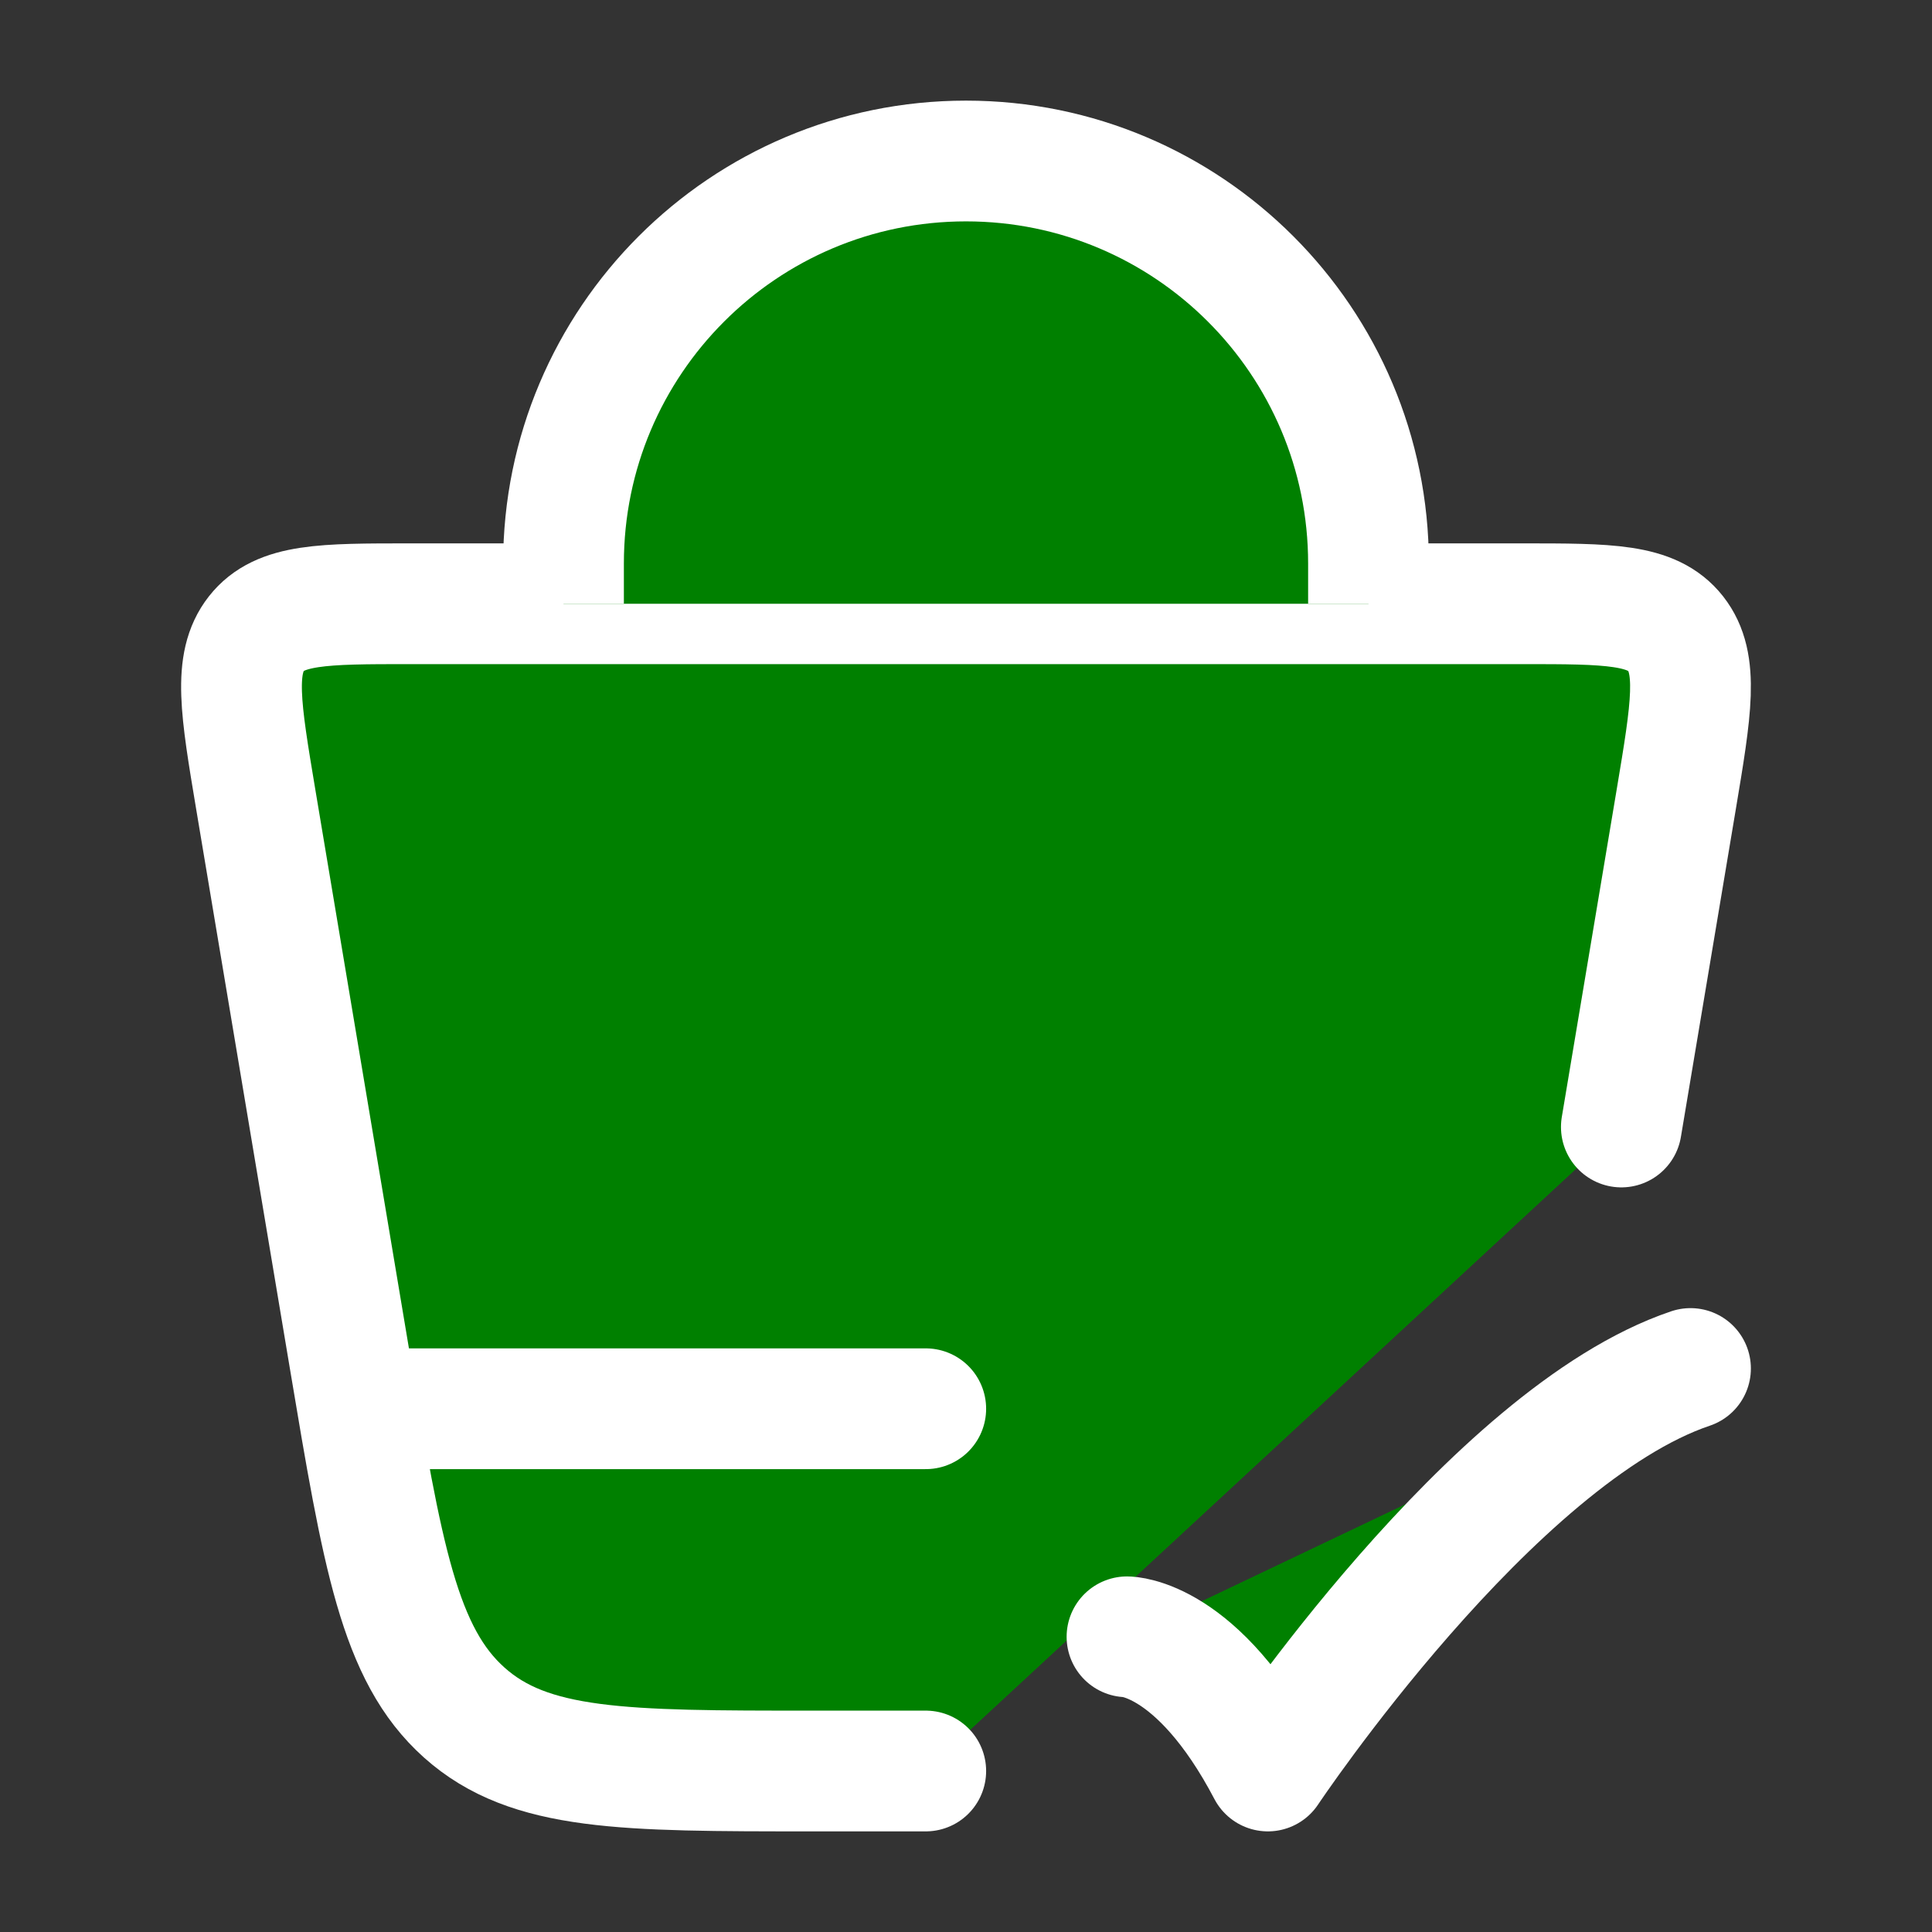 <svg xmlns="http://www.w3.org/2000/svg" viewBox="0 0 24 24" width="24" height="24" color="#000000" fill="green">
    <rect x="0" y="0" width="24" height="24" fill="#333333" stroke="none"/>
    <path d="M11.5 22H10.08C7.747 22 6.58 22 5.768 21.275C4.956 20.55 4.751 19.326 4.341 16.878L3.178 9.936C2.989 8.806 2.894 8.242 3.185 7.871C3.477 7.5 4.015 7.5 5.091 7.5H18.909C19.985 7.5 20.523 7.5 20.815 7.871C21.106 8.242 21.011 8.806 20.822 9.936L20.141 14" stroke="white" stroke-width="1.5" stroke-linecap="round" />
    <path d="M14 20.333C14 20.333 14.875 20.333 15.75 22C15.75 22 18.529 17.833 21 17" stroke="white" stroke-width="1.5" stroke-linecap="round" stroke-linejoin="round" />
    <path d="M7 7.5V7C7 4.239 9.239 2 12 2C14.761 2 17 4.239 17 7V7.5" stroke="white" stroke-width="1.5" />
    <path d="M4.5 17.5H11.5" stroke="white" stroke-width="1.5" stroke-linecap="round" />
</svg>